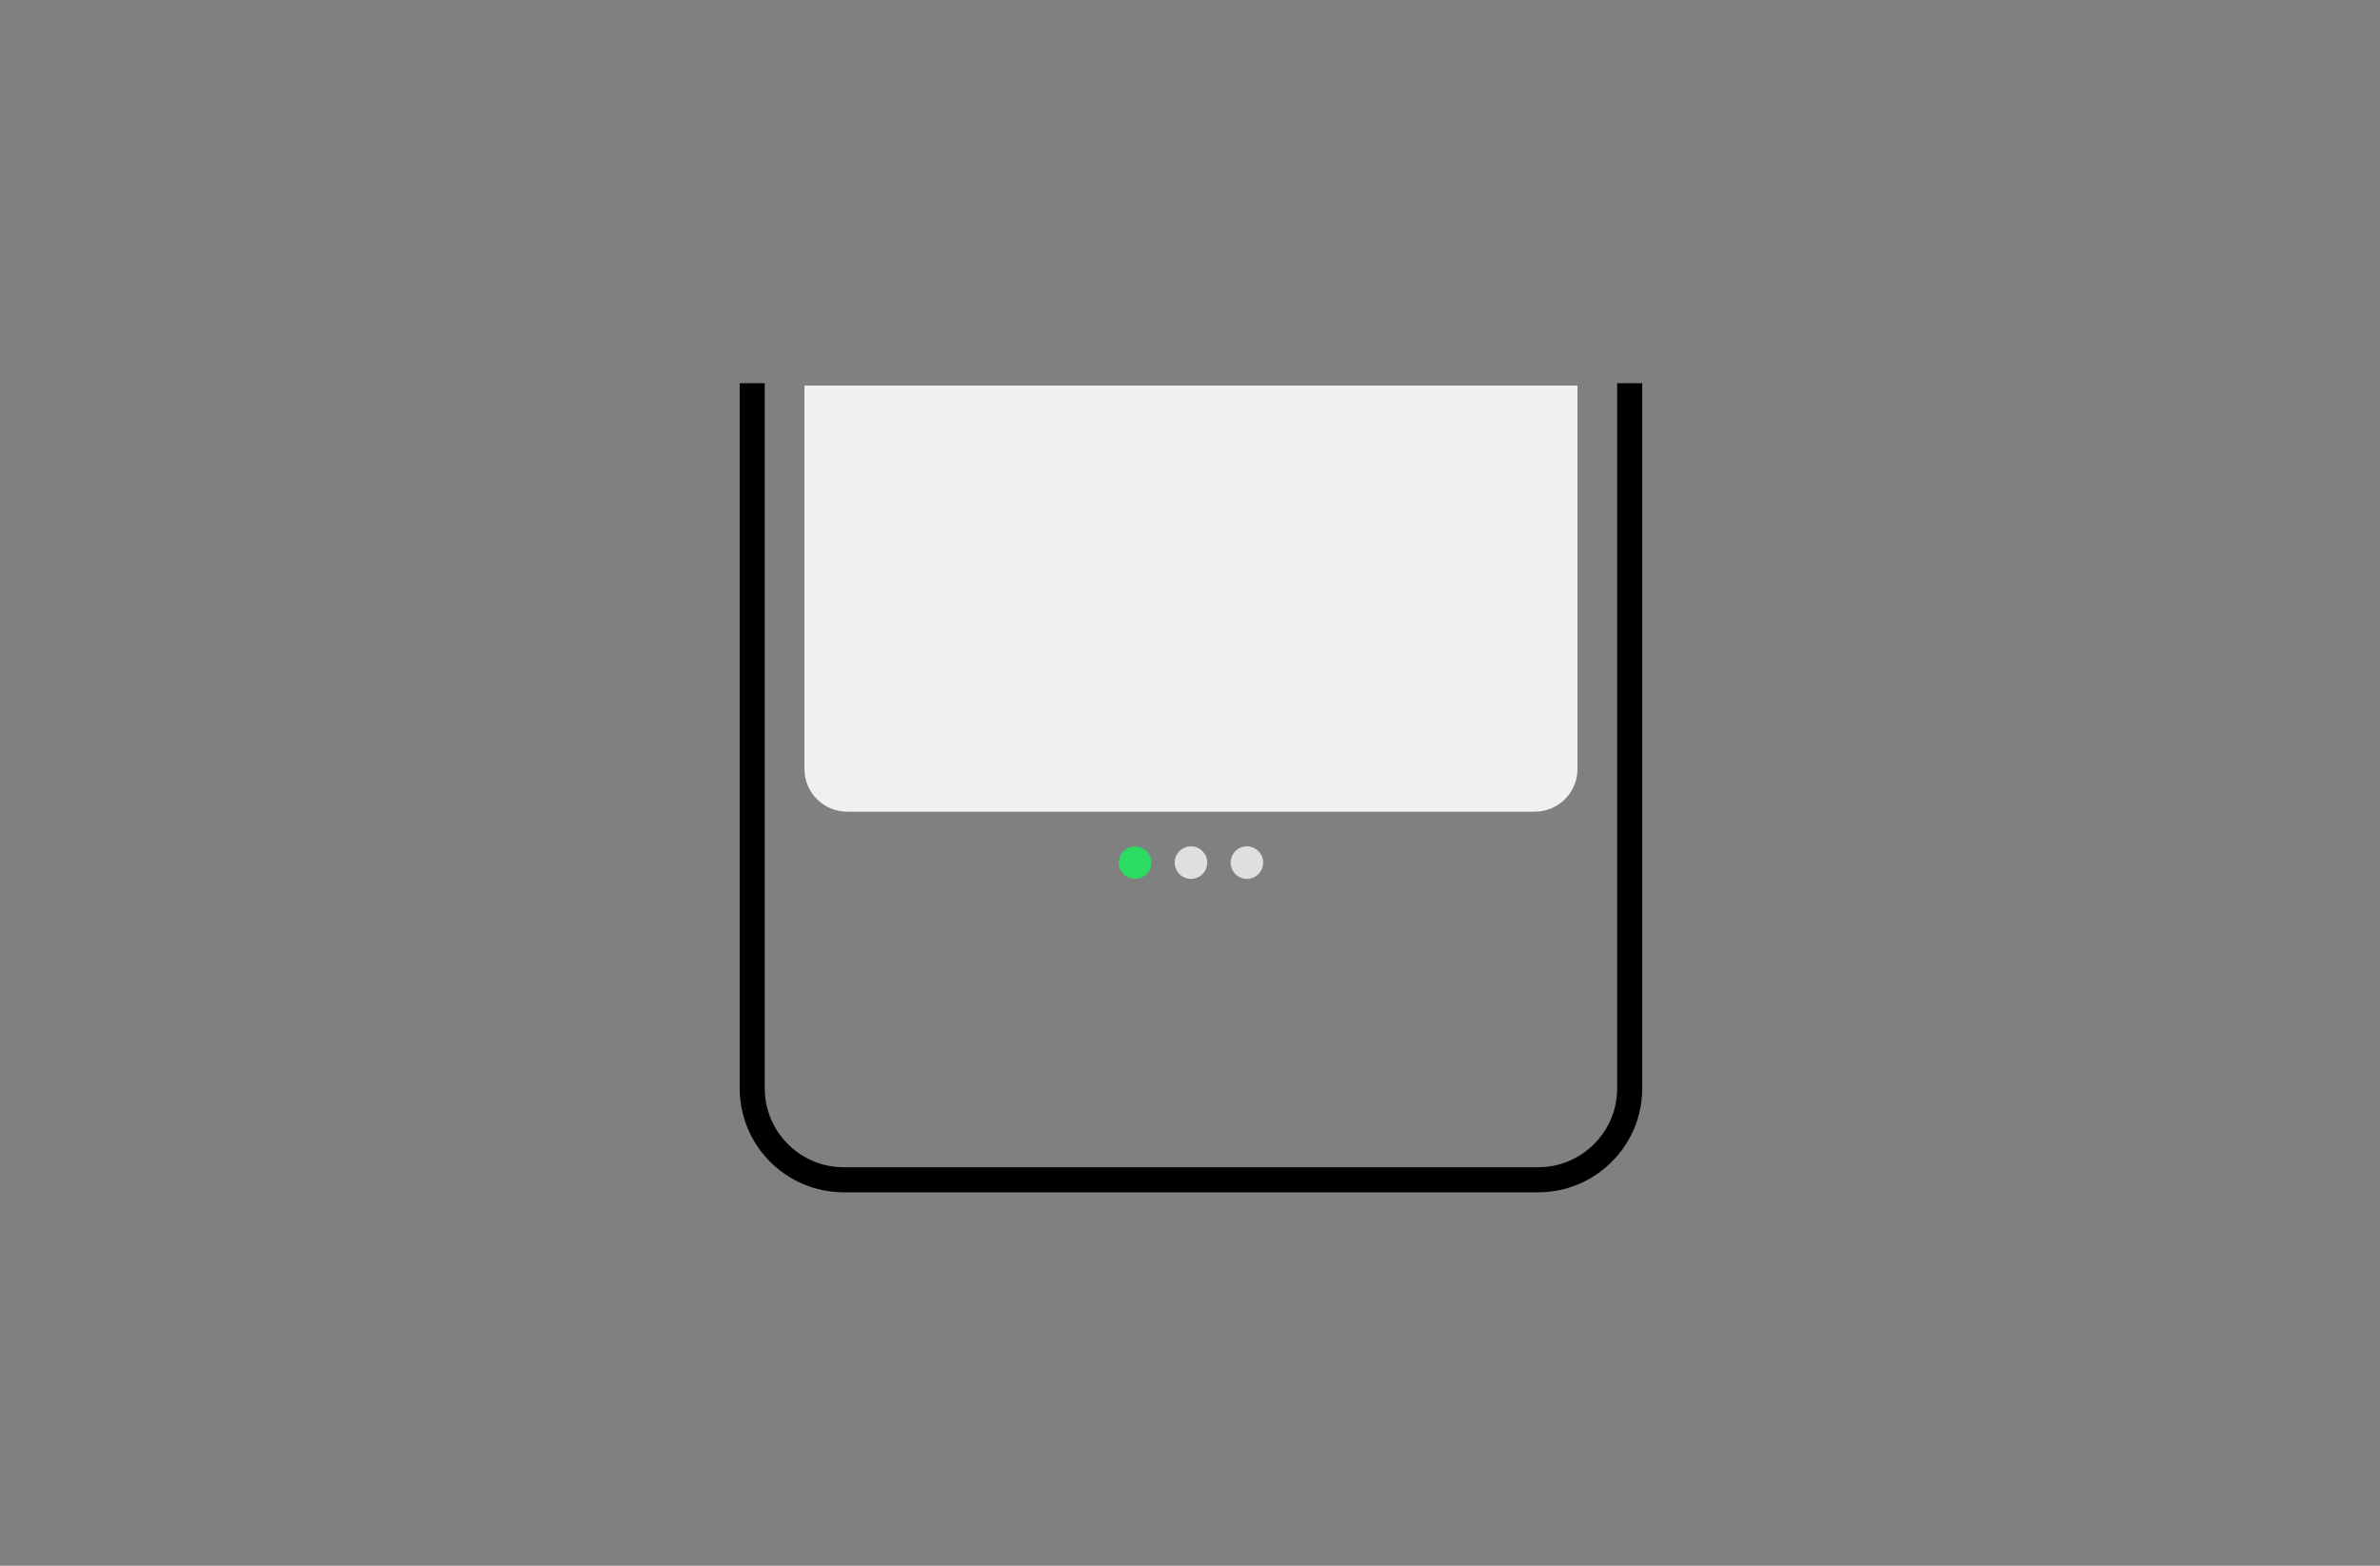 <?xml version="1.0" encoding="UTF-8"?>
<svg width="380px" height="250px" viewBox="0 0 380 250" version="1.1" xmlns="http://www.w3.org/2000/svg" xmlns:xlink="http://www.w3.org/1999/xlink">
    <rect x="0" y="0" width="380" height="250" fill="#808080" stroke="none"/>
    <title>ldsm/component/img_pagination@2x</title>
    <g id="LDSM_PC" stroke="none" stroke-width="1" fill="none" fill-rule="evenodd">
        <g id="LDSM_4_overview_component_pc-Copy" transform="translate(-1399, -1400)">
            <g id="ldsm/component/img_pagination" transform="translate(1399, 1400)">
                <polygon id="Fill-1" points="0 250 380 250 380 0 0 0"></polygon>
                <g id="Group-12" transform="translate(120, 61)">
                    <path d="M131.868,0.563 L8.44,0.563 L8.44,61.781 C8.44,65.548 11.494,68.601 15.26,68.601 L125.047,68.601 C128.814,68.601 131.868,65.548 131.868,61.781 L131.868,0.563 Z" id="Fill-2" fill="#F0F0F2"></path>
                    <path d="M140.206,0.185 L140.206,112.757 C140.206,120.829 133.662,127.372 125.59,127.372 L14.717,127.372 C6.645,127.372 0.102,120.829 0.102,112.757 L0.102,0.185" id="Stroke-4" stroke="#000000" stroke-width="4" stroke-linejoin="round"></path>
                    <path d="M63.821,76.732 C63.821,78.167 62.657,79.33 61.222,79.33 C59.787,79.33 58.624,78.167 58.624,76.732 C58.624,75.297 59.787,74.134 61.222,74.134 C62.657,74.134 63.821,75.297 63.821,76.732" id="Fill-6" fill="#2CDB61"></path>
                    <path d="M72.752,76.732 C72.752,78.167 71.589,79.33 70.154,79.33 C68.719,79.33 67.555,78.167 67.555,76.732 C67.555,75.297 68.719,74.134 70.154,74.134 C71.589,74.134 72.752,75.297 72.752,76.732" id="Fill-8" fill="#DFDFDF"></path>
                    <path d="M81.684,76.732 C81.684,78.167 80.52,79.33 79.086,79.33 C77.65,79.33 76.487,78.167 76.487,76.732 C76.487,75.297 77.65,74.134 79.086,74.134 C80.52,74.134 81.684,75.297 81.684,76.732" id="Fill-10" fill="#DFDFDF"></path>
                </g>
            </g>
        </g>
    </g>
</svg>